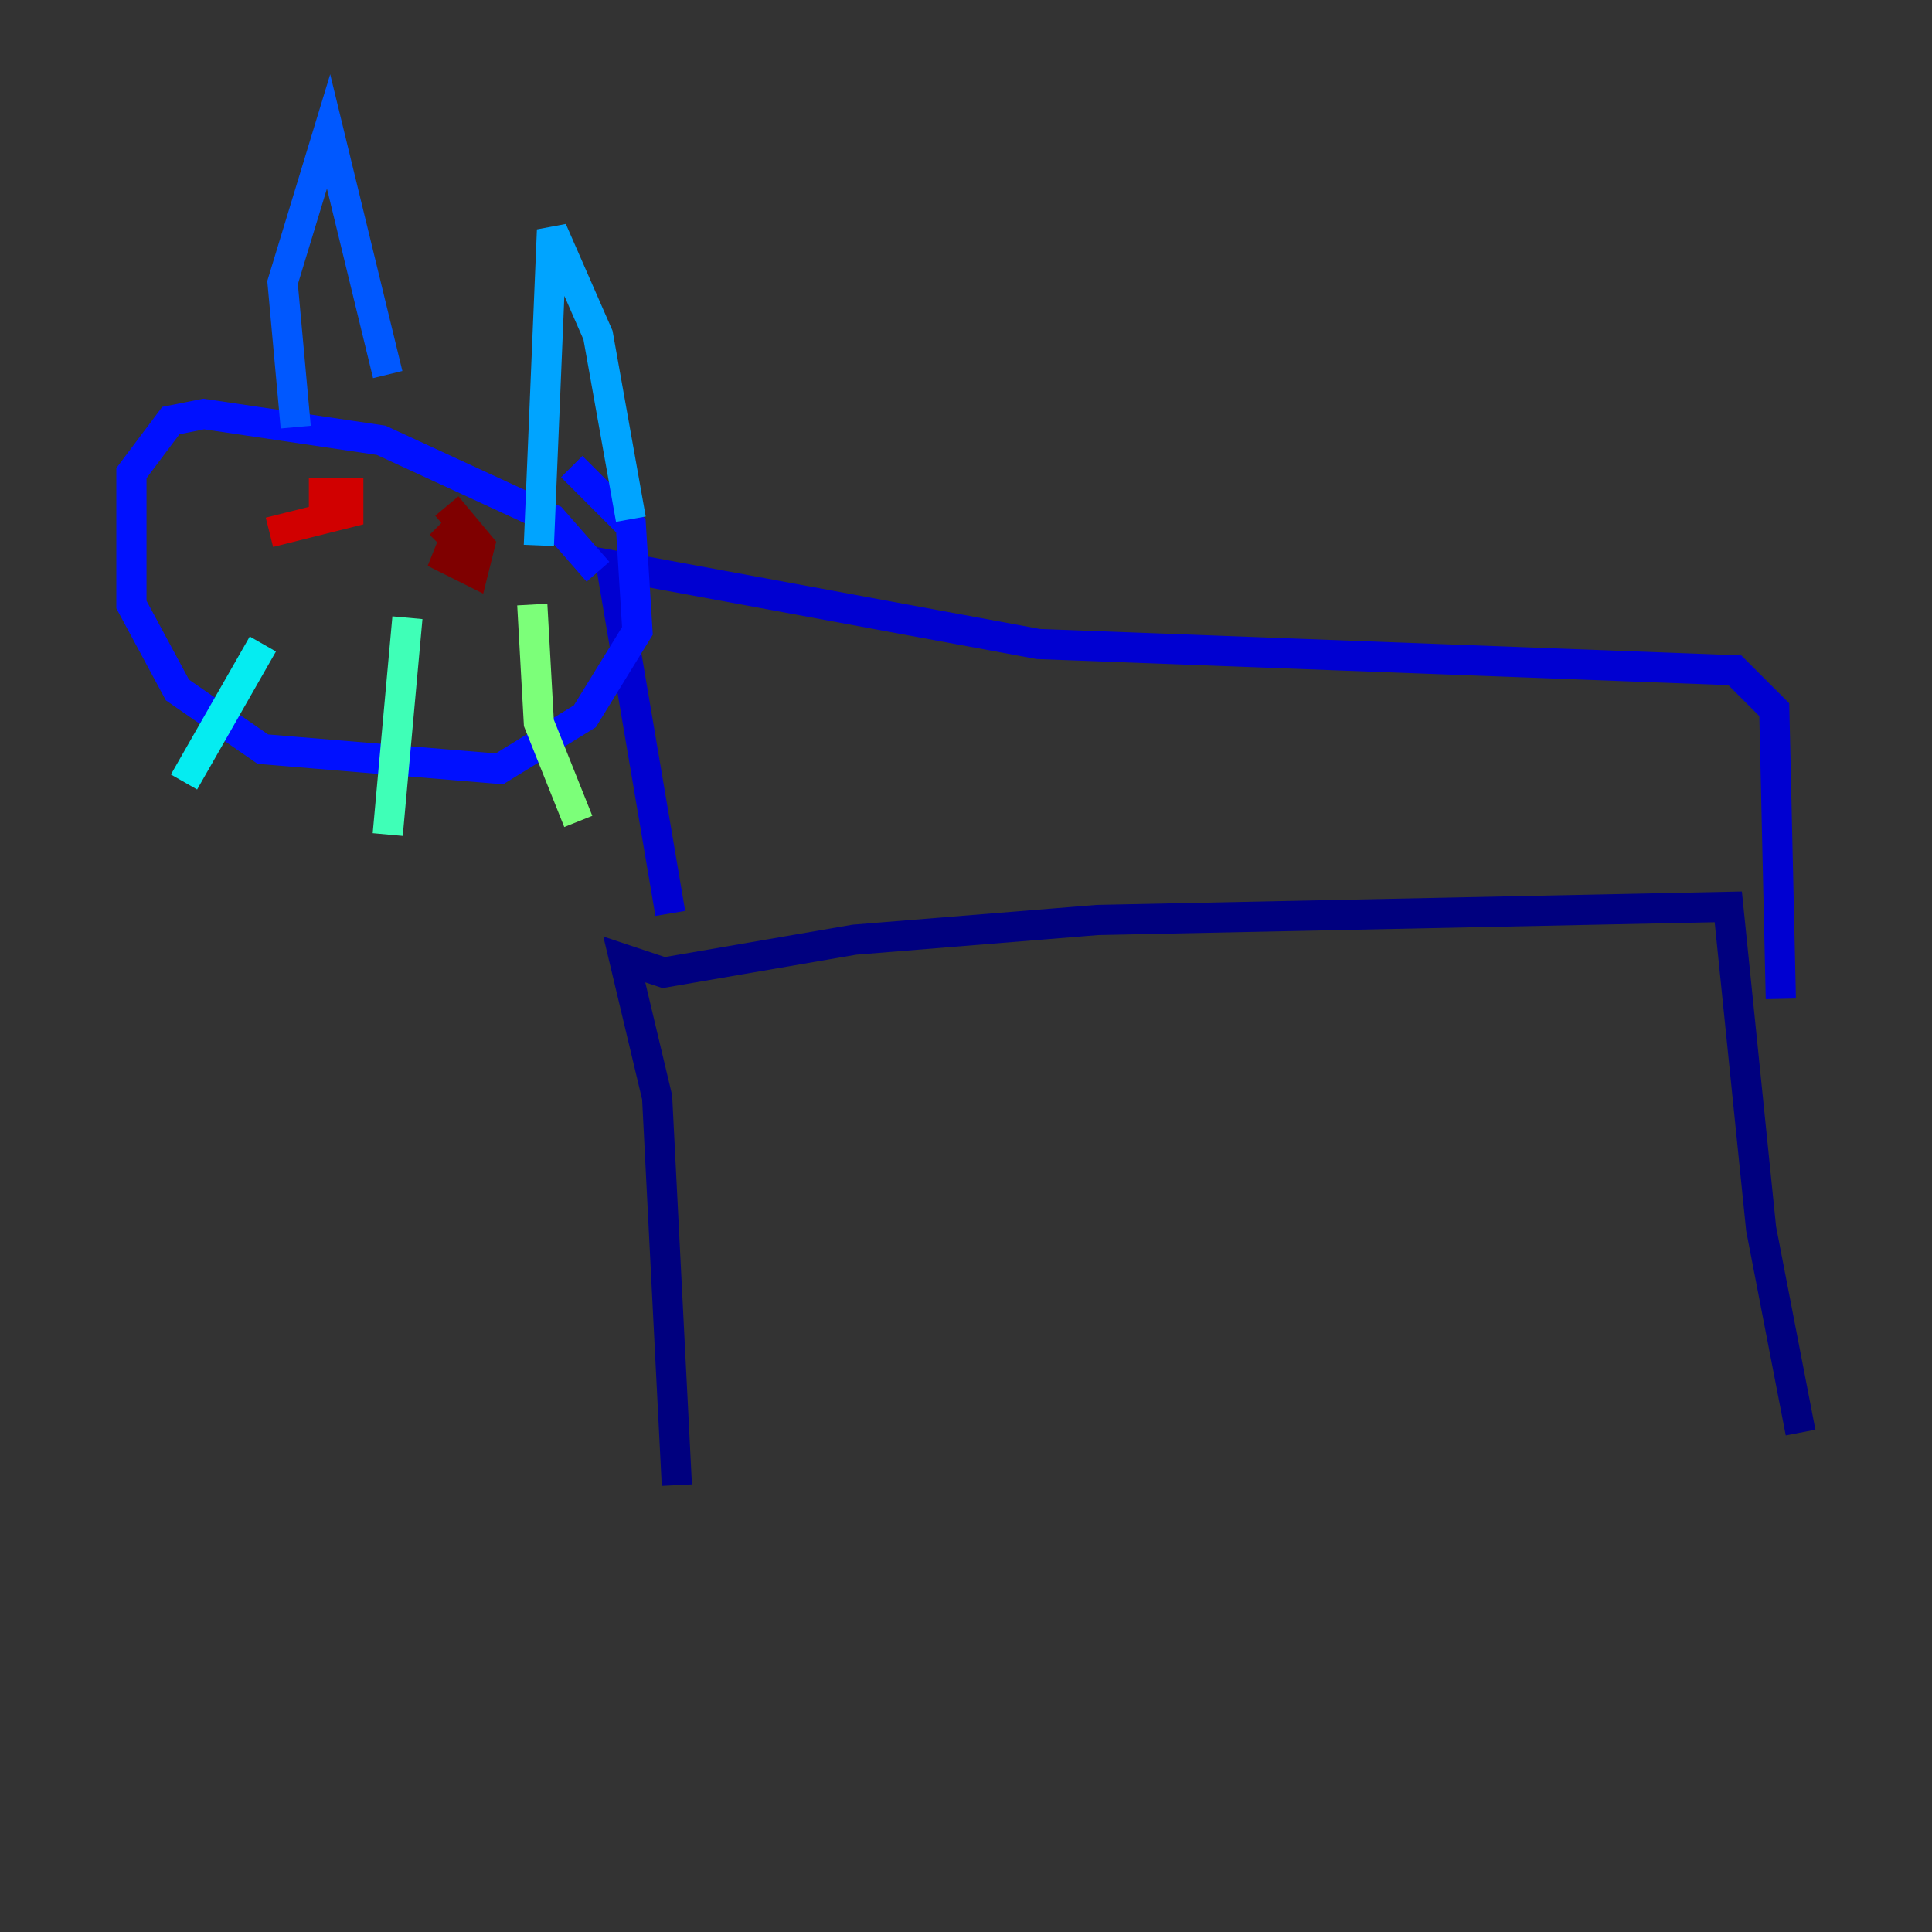 <?xml version="1.0" encoding="utf-8" ?>
<svg baseProfile="tiny" height="128" version="1.2" viewBox="0,0,128,128" width="128" xmlns="http://www.w3.org/2000/svg" xmlns:ev="http://www.w3.org/2001/xml-events" xmlns:xlink="http://www.w3.org/1999/xlink"><rect x="0" y="0" width="128" height="128" fill="#333333" stroke="none"/><defs /><polyline fill="none" points="44.843,98.395 43.537,72.707 41.361,63.565 43.973,64.435 56.599,62.258 72.707,60.952 114.503,60.082 116.68,81.415 119.293,94.912" stroke="#00007f" stroke-width="2" /><polyline fill="none" points="44.408,60.517 40.49,37.442 68.789,42.667 114.939,44.408 117.551,47.02 117.986,66.177" stroke="#0000d1" stroke-width="2" /><polyline fill="none" points="39.619,37.878 36.571,34.395 25.252,29.17 13.497,27.429 11.32,27.864 8.707,31.347 8.707,40.054 11.755,45.714 17.415,49.633 33.088,50.939 38.748,47.456 42.231,41.796 41.796,34.83 37.878,30.912" stroke="#0010ff" stroke-width="2" /><polyline fill="none" points="19.592,28.299 18.721,18.721 21.769,8.707 25.687,24.816" stroke="#0058ff" stroke-width="2" /><polyline fill="none" points="35.701,36.136 36.571,15.238 39.619,22.204 41.796,34.395" stroke="#00a4ff" stroke-width="2" /><polyline fill="none" points="17.415,42.667 12.191,51.809" stroke="#05ecf1" stroke-width="2" /><polyline fill="none" points="26.993,40.925 25.687,55.292" stroke="#3fffb7" stroke-width="2" /><polyline fill="none" points="35.265,40.054 35.701,47.891 38.313,54.422" stroke="#7cff79" stroke-width="2" /><polyline fill="none" points="19.592,32.653 19.592,32.653" stroke="#b7ff3f" stroke-width="2" /><polyline fill="none" points="30.476,33.959 30.476,33.959" stroke="#f1fc05" stroke-width="2" /><polyline fill="none" points="16.98,35.265 16.98,35.265" stroke="#ffb900" stroke-width="2" /><polyline fill="none" points="30.476,34.83 30.476,34.83" stroke="#ff7300" stroke-width="2" /><polyline fill="none" points="20.463,33.959 20.463,33.959" stroke="#ff3000" stroke-width="2" /><polyline fill="none" points="17.85,35.265 23.075,33.959 23.075,32.653 20.463,32.653" stroke="#d10000" stroke-width="2" /><polyline fill="none" points="29.17,36.136 30.476,34.83 29.605,37.007 31.347,37.878 31.782,36.136 29.605,33.524" stroke="#7f0000" stroke-width="2" /></svg>